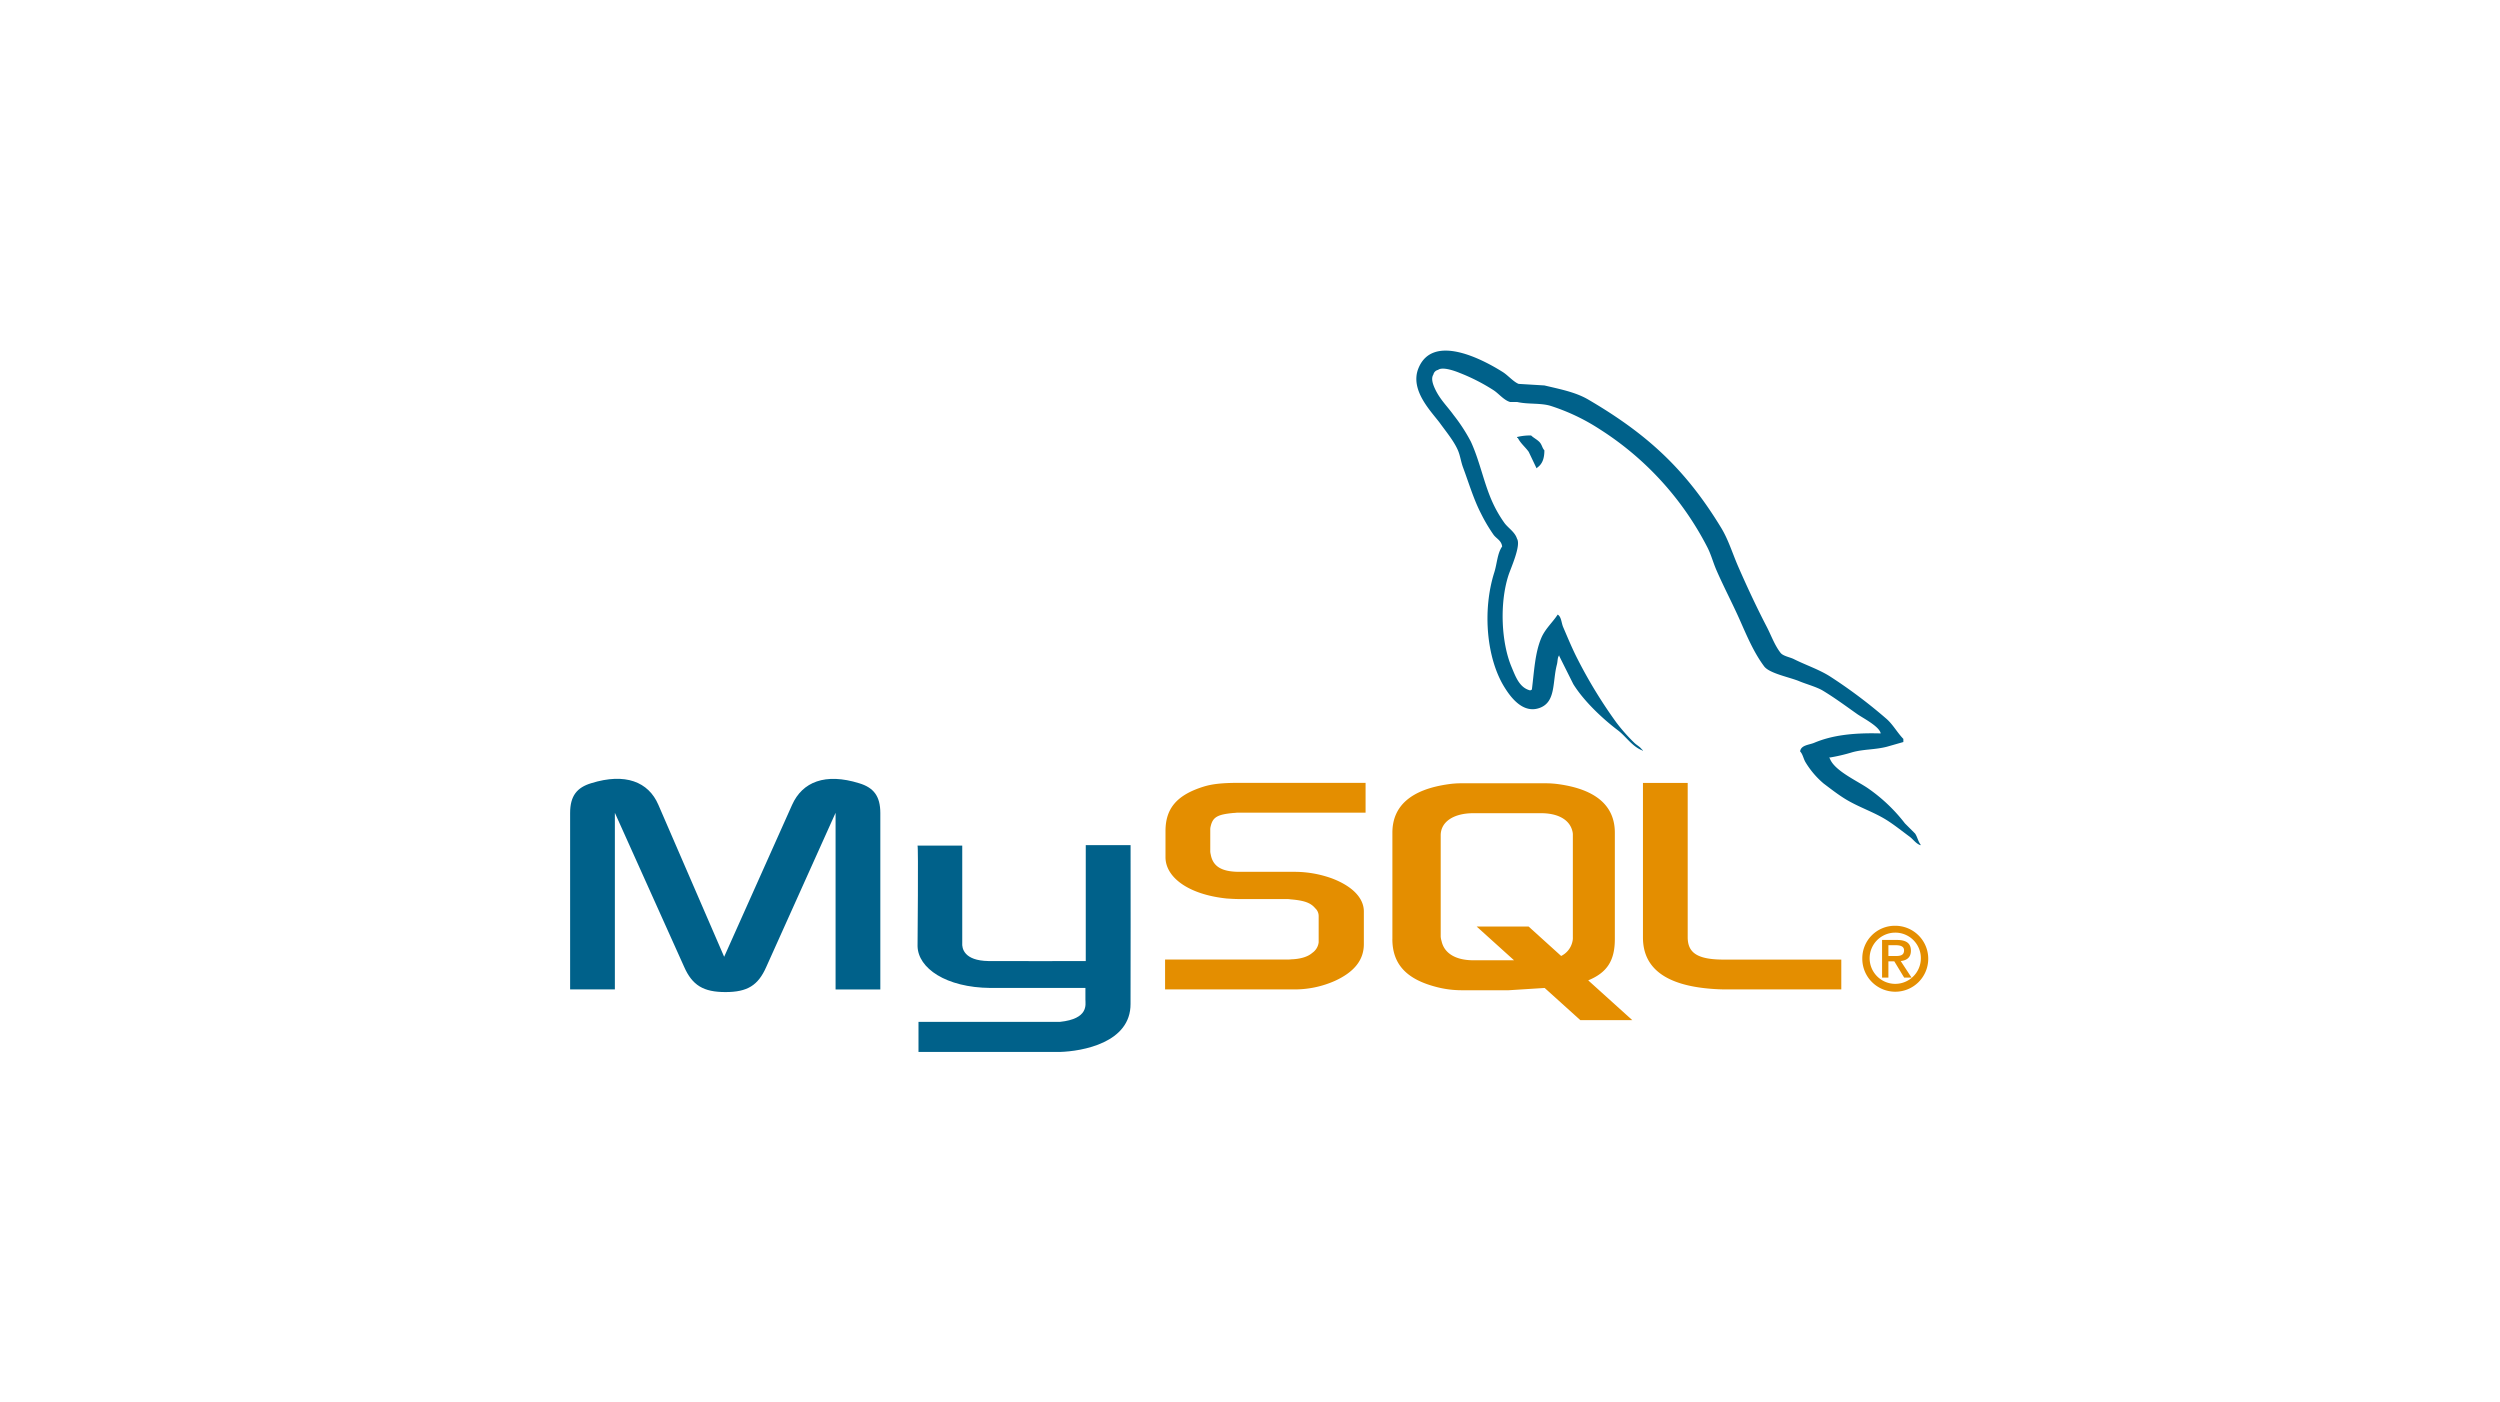 <svg id="mysql" xmlns="http://www.w3.org/2000/svg" width="820" height="460" viewBox="0 0 820 460">
  <rect id="bg" width="820" height="460" fill="#fff"/>
  <g id="mysql-2" data-name="mysql" transform="translate(187 115)">
    <path id="Path_4006" data-name="Path 4006" d="M0,327.631H14.676V269.7L37.395,320.22c2.68,6.09,6.351,8.279,13.547,8.279s10.723-2.164,13.407-8.279L87.07,269.7v57.954h14.678V269.795c0-5.644-2.262-8.374-6.917-9.784-11.147-3.48-18.628-.47-22.012,7.056l-22.295,49.86L28.929,267.045c-3.245-7.526-10.865-10.536-22.012-7.056C2.258,261.4,0,264.131,0,269.773Zm113.946-47.17h14.671v31.931c-.137,1.736.557,5.808,8.6,5.932,4.1.065,31.657,0,31.913,0V280.3h14.7c.065,0-.015,51.842-.013,52.064.08,12.785-15.865,15.563-23.213,15.778H114.265V338.27l46.421,0c9.444-1,8.331-5.692,8.331-7.274v-3.85H137.826c-14.512-.131-23.752-6.467-23.868-13.753-.011-.653.313-32.616-.009-32.931Z" transform="translate(0 -118.1)" fill="#00618a"/>
    <path id="Path_4007" data-name="Path 4007" d="M359.216,328.745h42.193a32.547,32.547,0,0,0,13.551-2.823c6.351-2.915,9.455-6.867,9.455-12.041V303.157c0-4.235-3.528-8.185-10.441-10.819a36.042,36.042,0,0,0-12.559-2.164H383.634c-5.925,0-8.748-1.788-9.453-5.738a4.261,4.261,0,0,1-.141-1.318V276.44a3.912,3.912,0,0,1,.141-1.225c.7-3.01,2.258-3.859,7.478-4.35.424,0,.988-.1,1.414-.1h41.91v-9.781H383.778c-5.927,0-9.031.376-11.854,1.222-8.757,2.73-12.568,7.08-12.568,14.606v8.561c0,6.586,7.482,12.231,20.037,13.547,1.414.094,2.823.187,4.233.187h15.241a7.719,7.719,0,0,1,1.553.1c4.655.376,6.634,1.222,8.044,2.915a3.44,3.44,0,0,1,1.131,2.61v8.561a4.893,4.893,0,0,1-2.116,3.48c-1.27,1.131-3.387,1.881-6.21,2.071-.566,0-.988.094-1.551.094h-40.5v9.784Zm156.748-17.027c0,10.066,7.478,15.711,22.578,16.84q2.113.164,4.233.187h38.243v-9.784H542.492c-8.607,0-11.854-2.164-11.854-7.339V261.007H515.962v50.706Zm-82.187.509V277.349c0-8.861,6.221-14.236,18.523-15.933a28.139,28.139,0,0,1,3.961-.283h27.857a30.177,30.177,0,0,1,4.1.283c12.3,1.7,18.523,7.069,18.523,15.933v34.878c0,7.189-2.643,11.037-8.733,13.544l14.456,13.051h-17.04l-11.7-10.558-11.774.746h-15.7a32.529,32.529,0,0,1-8.627-1.227c-9.353-2.545-13.855-7.448-13.855-15.556Zm15.841-.87a6.478,6.478,0,0,0,.283,1.51c.87,4.054,4.666,6.317,10.441,6.317h13.333l-12.246-11.056h17.04l10.658,9.642a6.876,6.876,0,0,0,3.7-4.713,4.8,4.8,0,0,0,.141-1.414V278.2a4.444,4.444,0,0,0-.141-1.32c-.87-3.769-4.668-5.938-10.323-5.938H460.368c-6.525,0-10.745,2.828-10.745,7.258v33.184Z" transform="translate(-164.073 -119.214)" fill="#e48e00"/>
    <g id="Group_1511" data-name="Group 1511" transform="translate(277.561 0)">
      <path id="Path_4008" data-name="Path 4008" d="M663.225,125.575c-9.02-.244-15.913.594-21.8,3.078-1.675.707-4.344.724-4.618,2.823.92.964,1.066,2.4,1.794,3.589a28.3,28.3,0,0,0,5.9,6.926c2.314,1.747,4.7,3.617,7.184,5.133,4.416,2.693,9.344,4.231,13.594,6.926,2.506,1.588,4.994,3.589,7.439,5.386,1.207.887,2.023,2.266,3.589,2.821V162c-.827-1.051-1.038-2.495-1.794-3.589l-3.335-3.334a54.307,54.307,0,0,0-11.8-11.289c-3.508-2.519-11.363-5.921-12.827-10.006l-.257-.257a57.154,57.154,0,0,0,7.7-1.794c3.856-1.033,7.3-.768,11.289-1.794l5.388-1.54V127.37c-2.014-2.066-3.45-4.8-5.644-6.669a164.809,164.809,0,0,0-18.467-13.855c-3.58-2.262-8-3.728-11.8-5.644-1.277-.644-3.519-.979-4.361-2.053-1.992-2.541-3.078-5.764-4.616-8.7-3.219-6.2-6.382-12.972-9.236-19.5-1.947-4.448-3.219-8.835-5.642-12.827-11.648-19.15-24.187-30.708-43.607-42.067-4.133-2.414-9.107-3.371-14.367-4.618l-8.466-.513c-1.723-.718-3.515-2.828-5.133-3.85C532.9,3.01,516.4-5.828,511.63,5.772c-3.008,7.337,4.5,14.495,7.182,18.214,1.884,2.61,4.3,5.531,5.642,8.466.885,1.927,1.04,3.861,1.8,5.9,1.864,5,3.487,10.491,5.9,15.134a53.386,53.386,0,0,0,4.1,6.926c.946,1.29,2.567,1.858,2.821,3.85-1.583,2.219-1.675,5.655-2.567,8.466-4.009,12.642-2.5,28.353,3.334,37.71,1.79,2.871,6,9.031,11.8,6.669,5.068-2.066,3.915-8.461,5.388-14.108.326-1.283.126-2.219.77-3.078v.257l4.618,9.233c3.415,5.5,9.484,11.256,14.621,15.139,2.664,2.012,4.785,5.492,8.209,6.669v-.257h-.257c-.668-1.044-1.712-1.473-2.567-2.306a58.9,58.9,0,0,1-5.9-6.669,155.724,155.724,0,0,1-12.568-20.522c-1.8-3.452-3.361-7.261-4.872-10.773-.583-1.355-.576-3.4-1.794-4.1-1.66,2.575-4.1,4.655-5.388,7.7-2.053,4.859-2.319,10.784-3.078,16.931-.45.161-.25.05-.513.257-3.571-.861-4.829-4.539-6.156-7.7-3.358-7.983-3.98-20.829-1.027-30.012.761-2.375,4.22-9.862,2.821-12.057-.668-2.19-2.871-3.48-4.1-5.133a40.424,40.424,0,0,1-4.1-7.182c-2.749-6.221-4.033-13.2-6.926-19.5a55.752,55.752,0,0,0-5.642-8.7c-2.127-2.958-4.509-5.142-6.156-8.7-.587-1.272-1.383-3.306-.513-4.618a2.023,2.023,0,0,1,1.54-1.54c1.488-1.146,5.633.381,7.182,1.027a62.728,62.728,0,0,1,11.032,5.644c1.675,1.088,3.365,3.254,5.386,3.85h2.306c3.611.831,7.656.261,11.028,1.283a66.771,66.771,0,0,1,16.161,7.7,99.952,99.952,0,0,1,35.143,38.5c1.331,2.551,1.905,4.99,3.078,7.7,2.364,5.438,5.342,11.078,7.7,16.416s4.633,10.7,7.952,15.134c1.744,2.327,8.483,3.58,11.543,4.872,2.147.907,5.662,1.853,7.7,3.078,3.883,2.343,7.646,5.133,11.289,7.7,1.821,1.283,7.417,4.1,7.7,6.412Z" transform="translate(-510.93 -0.013)" fill="#00618a"/>
      <path id="Path_4009" data-name="Path 4009" d="M576.326,51.239a18.25,18.25,0,0,0-4.618.513v.257h.257c.9,1.844,2.48,3.03,3.589,4.618l2.567,5.386.257-.257c1.588-1.12,2.316-2.91,2.306-5.644-.637-.67-.731-1.51-1.283-2.31-.733-1.066-2.175-1.67-3.078-2.567Z" transform="translate(-538.691 -23.408)" fill="#00618a" fill-rule="evenodd"/>
    </g>
    <path id="Path_4010" data-name="Path 4010" d="M780.185,358.1A10.815,10.815,0,1,0,791,347.284,10.67,10.67,0,0,0,780.185,358.1Zm19.206,0a8.4,8.4,0,1,1-8.4-8.566A8.368,8.368,0,0,1,799.391,358.1Zm-5.481,6.173h2.421l-3.545-5.42c1.9-.2,3.343-1.127,3.343-3.376,0-2.51-1.588-3.545-4.642-3.545h-4.818v12.344h2.077v-5.336h1.932l3.23,5.336Zm-5.164-7.069v-3.545h2.393c1.24,0,2.741.231,2.741,1.675,0,1.729-1.355,1.875-2.915,1.875h-2.219Z" transform="translate(-356.352 -158.63)" fill="#e48e00" fill-rule="evenodd"/>
  </g>
</svg>

